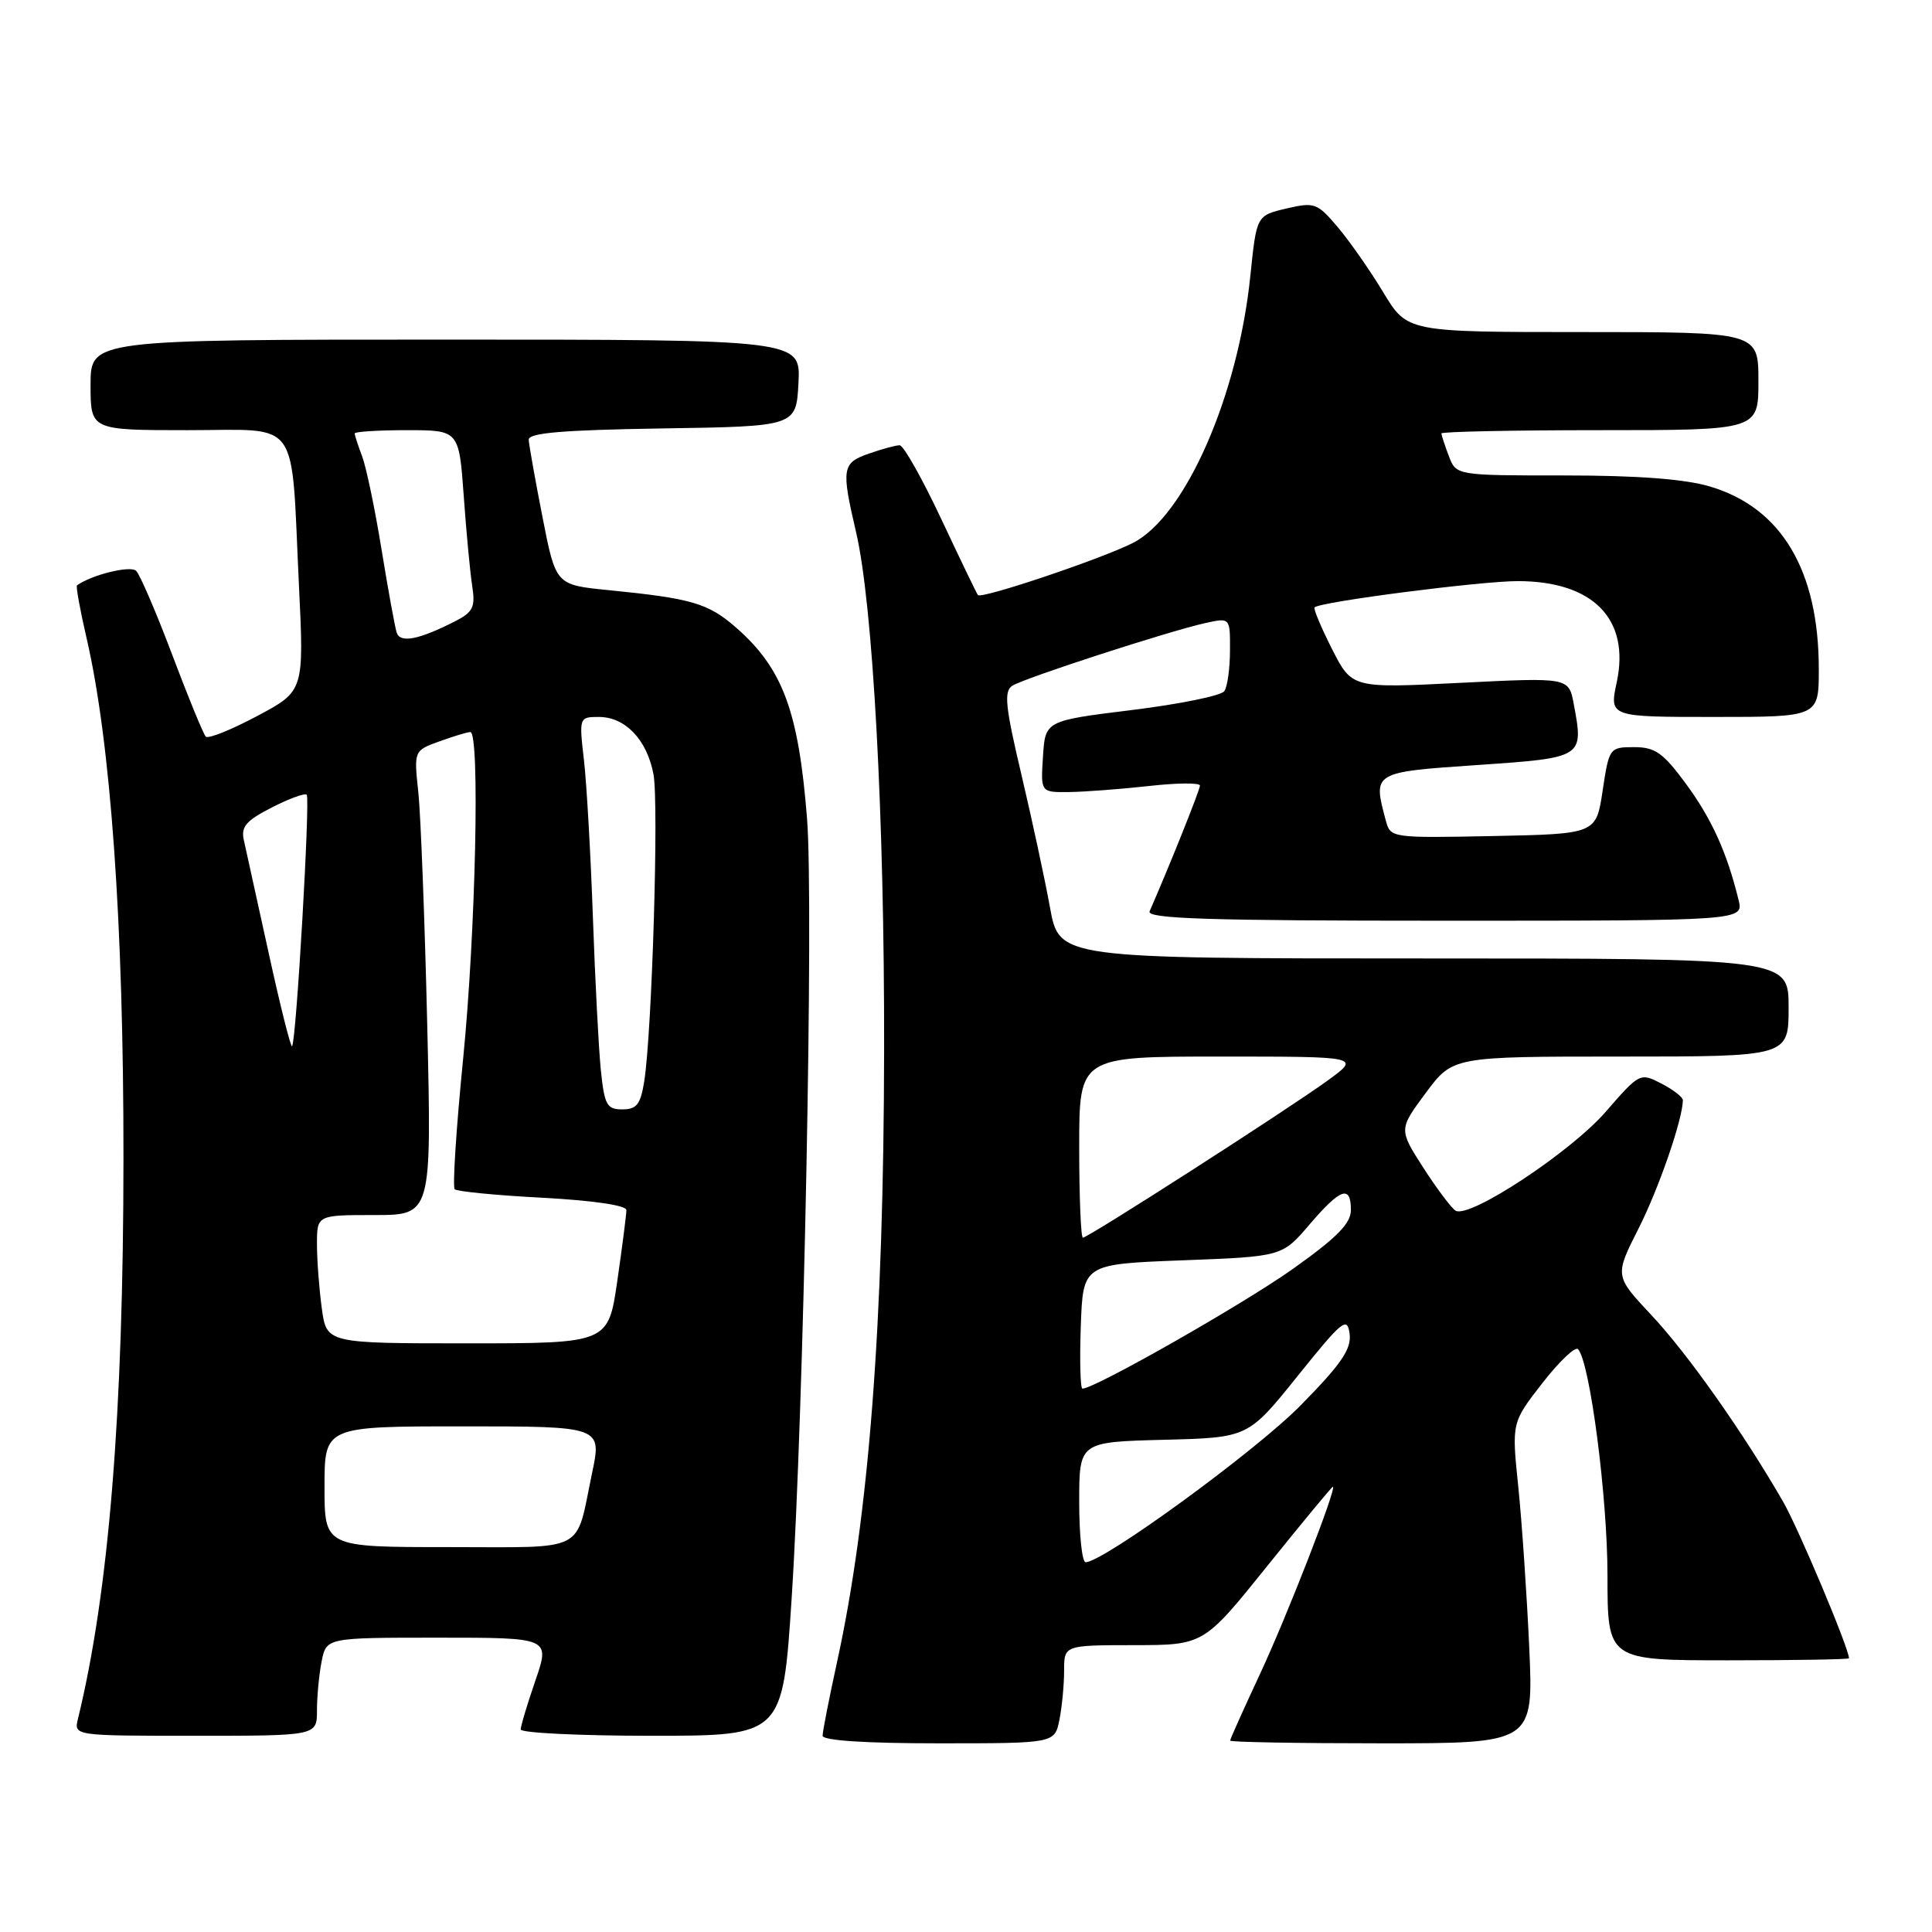<?xml version="1.0" encoding="UTF-8" standalone="no"?>
<!DOCTYPE svg PUBLIC "-//W3C//DTD SVG 1.1//EN" "http://www.w3.org/Graphics/SVG/1.1/DTD/svg11.dtd" >
<svg xmlns="http://www.w3.org/2000/svg" xmlns:xlink="http://www.w3.org/1999/xlink" version="1.1" viewBox="0 0 256 256">
 <g >
 <path fill="currentColor"
d=" M 140.38 227.88 C 140.72 226.16 141.00 223.23 141.00 221.38 C 141.00 218.00 141.00 218.00 150.25 217.99 C 159.50 217.98 159.50 217.98 167.93 207.49 C 172.57 201.72 176.48 197.00 176.61 197.00 C 177.21 197.00 170.49 214.27 166.92 221.89 C 164.77 226.50 163.00 230.44 163.00 230.64 C 163.00 230.84 172.05 231.00 183.10 231.00 C 203.20 231.00 203.20 231.00 202.63 218.25 C 202.31 211.24 201.66 201.68 201.18 197.00 C 200.30 188.50 200.30 188.50 204.37 183.27 C 206.61 180.39 208.74 178.37 209.10 178.77 C 210.68 180.50 213.00 198.40 213.00 208.75 C 213.00 220.00 213.00 220.00 229.00 220.00 C 237.80 220.00 245.00 219.88 245.00 219.73 C 245.00 218.42 238.31 202.53 236.28 199.00 C 231.02 189.86 223.61 179.36 218.84 174.28 C 213.94 169.06 213.94 169.06 217.12 162.78 C 219.80 157.48 222.95 148.37 222.99 145.78 C 222.99 145.38 221.72 144.39 220.15 143.58 C 217.32 142.12 217.25 142.16 212.78 147.30 C 208.11 152.68 194.67 161.53 192.87 160.42 C 192.31 160.07 190.38 157.50 188.59 154.72 C 185.34 149.65 185.34 149.65 188.92 144.82 C 192.50 140.00 192.50 140.00 214.75 140.00 C 237.00 140.00 237.00 140.00 237.00 133.50 C 237.00 127.00 237.00 127.00 188.67 127.00 C 140.35 127.00 140.35 127.00 139.13 120.25 C 138.46 116.54 136.75 108.61 135.34 102.63 C 133.21 93.62 133.00 91.61 134.13 90.87 C 135.71 89.85 154.90 83.62 159.75 82.55 C 163.00 81.84 163.00 81.84 162.98 86.17 C 162.98 88.55 162.64 90.99 162.23 91.58 C 161.83 92.18 156.32 93.30 150.00 94.08 C 138.50 95.50 138.50 95.50 138.20 100.25 C 137.89 105.00 137.89 105.00 141.70 104.95 C 143.79 104.92 148.54 104.56 152.25 104.15 C 155.96 103.73 159.00 103.71 159.00 104.09 C 159.00 104.66 154.99 114.67 152.33 120.75 C 151.90 121.74 160.09 122.00 191.41 122.00 C 231.04 122.00 231.04 122.00 230.37 119.25 C 228.84 112.99 226.82 108.52 223.42 103.89 C 220.38 99.75 219.32 99.00 216.53 99.00 C 213.28 99.00 213.21 99.09 212.36 104.75 C 211.50 110.50 211.50 110.50 197.87 110.78 C 184.43 111.05 184.24 111.02 183.64 108.78 C 181.90 102.29 181.83 102.33 195.74 101.37 C 209.86 100.41 209.86 100.40 208.53 93.28 C 207.87 89.76 207.87 89.76 193.50 90.48 C 179.14 91.20 179.14 91.20 176.50 86.00 C 175.05 83.14 174.01 80.66 174.19 80.48 C 174.93 79.74 196.17 77.00 201.13 77.00 C 211.10 77.01 216.01 82.03 214.23 90.38 C 213.24 95.00 213.24 95.00 227.12 95.00 C 241.00 95.00 241.00 95.00 241.00 88.66 C 241.00 75.59 236.05 67.28 226.60 64.47 C 223.24 63.47 217.01 63.00 207.29 63.00 C 192.95 63.00 192.95 63.00 191.98 60.43 C 191.44 59.02 191.00 57.67 191.00 57.43 C 191.00 57.20 200.45 57.00 212.00 57.00 C 233.00 57.00 233.00 57.00 233.00 50.50 C 233.00 44.00 233.00 44.00 209.73 44.00 C 186.47 44.00 186.47 44.00 183.30 38.75 C 181.56 35.86 178.84 31.97 177.26 30.10 C 174.54 26.89 174.19 26.76 170.45 27.63 C 166.50 28.56 166.50 28.56 165.68 36.53 C 164.05 52.47 157.05 68.40 150.14 71.93 C 146.03 74.03 130.04 79.41 129.58 78.85 C 129.42 78.66 127.23 74.11 124.71 68.75 C 122.19 63.39 119.72 59.00 119.21 59.00 C 118.71 59.00 116.88 59.49 115.15 60.10 C 111.57 61.34 111.46 62.05 113.43 70.50 C 115.67 80.08 117.20 108.21 117.15 139.06 C 117.10 175.41 115.13 200.98 110.91 220.24 C 109.86 225.05 109.00 229.43 109.00 229.99 C 109.00 230.63 114.68 231.00 124.38 231.00 C 139.75 231.00 139.75 231.00 140.38 227.88 Z  M 42.00 226.63 C 42.00 224.77 42.28 221.84 42.62 220.13 C 43.25 217.00 43.25 217.00 58.07 217.00 C 72.89 217.00 72.89 217.00 70.95 222.66 C 69.88 225.77 69.00 228.69 69.00 229.16 C 69.00 229.62 76.81 230.00 86.36 230.00 C 103.71 230.00 103.71 230.00 104.90 211.75 C 106.49 187.32 107.83 119.75 106.94 108.50 C 105.82 94.25 103.73 88.60 97.58 83.20 C 93.84 79.92 91.71 79.30 80.57 78.19 C 73.64 77.50 73.64 77.50 71.88 68.50 C 70.91 63.55 70.09 58.95 70.06 58.27 C 70.02 57.36 74.50 56.98 87.75 56.77 C 105.50 56.50 105.50 56.50 105.80 50.75 C 106.10 45.00 106.10 45.00 59.05 45.00 C 12.00 45.00 12.00 45.00 12.00 51.00 C 12.00 57.00 12.00 57.00 24.89 57.00 C 39.98 57.00 38.53 54.97 39.61 77.53 C 40.29 91.57 40.29 91.57 34.07 94.88 C 30.66 96.70 27.59 97.93 27.27 97.61 C 26.95 97.28 24.95 92.42 22.83 86.79 C 20.71 81.17 18.55 76.15 18.04 75.64 C 17.30 74.90 12.22 76.14 10.20 77.56 C 10.04 77.67 10.60 80.79 11.46 84.50 C 14.67 98.35 16.38 122.33 16.36 153.50 C 16.35 187.28 14.42 211.00 10.33 227.75 C 9.78 230.00 9.78 230.00 25.89 230.00 C 42.00 230.00 42.00 230.00 42.00 226.63 Z  M 143.00 199.03 C 143.00 191.07 143.00 191.07 154.19 190.78 C 165.38 190.50 165.38 190.50 171.94 182.33 C 177.88 174.94 178.53 174.41 178.83 176.73 C 179.09 178.76 177.75 180.72 172.33 186.23 C 166.37 192.29 146.20 207.00 143.85 207.00 C 143.38 207.00 143.00 203.41 143.00 199.03 Z  M 143.21 175.75 C 143.50 167.50 143.50 167.50 156.69 167.00 C 169.89 166.50 169.89 166.50 173.52 162.25 C 177.64 157.44 179.00 156.96 179.00 160.34 C 179.00 162.12 177.14 164.00 171.25 168.18 C 164.68 172.84 145.07 184.00 143.43 184.00 C 143.15 184.00 143.05 180.29 143.21 175.75 Z  M 143.00 152.00 C 143.00 140.00 143.00 140.00 161.65 140.00 C 180.30 140.00 180.30 140.00 175.90 143.19 C 170.60 147.04 144.18 164.00 143.49 164.00 C 143.22 164.00 143.00 158.60 143.00 152.00 Z  M 43.00 197.00 C 43.00 189.00 43.00 189.00 61.38 189.00 C 79.76 189.00 79.76 189.00 78.44 195.25 C 76.21 205.91 77.99 205.00 59.39 205.00 C 43.00 205.00 43.00 205.00 43.00 197.00 Z  M 42.64 173.36 C 42.29 170.81 42.00 166.98 42.00 164.86 C 42.00 161.00 42.00 161.00 49.60 161.00 C 57.20 161.00 57.20 161.00 56.61 135.75 C 56.28 121.86 55.75 108.02 55.43 104.98 C 54.84 99.46 54.84 99.46 58.24 98.23 C 60.11 97.55 61.95 97.00 62.32 97.00 C 63.61 97.00 63.03 123.56 61.37 140.27 C 60.45 149.49 59.95 157.28 60.25 157.58 C 60.55 157.88 65.79 158.39 71.90 158.71 C 78.60 159.07 83.00 159.71 83.00 160.35 C 83.00 160.92 82.46 165.13 81.80 169.70 C 80.60 178.00 80.60 178.00 61.94 178.00 C 43.27 178.00 43.27 178.00 42.64 173.36 Z  M 79.61 141.75 C 79.32 138.86 78.85 129.75 78.56 121.50 C 78.27 113.25 77.74 103.91 77.38 100.75 C 76.72 95.04 76.74 95.00 79.36 95.00 C 82.85 95.00 85.73 98.02 86.59 102.60 C 87.31 106.44 86.40 136.61 85.37 143.25 C 84.88 146.34 84.37 147.00 82.46 147.00 C 80.40 147.00 80.09 146.42 79.61 141.75 Z  M 35.59 126.23 C 34.06 119.23 32.58 112.52 32.31 111.32 C 31.91 109.55 32.61 108.73 36.01 107.00 C 38.31 105.82 40.39 105.06 40.64 105.31 C 41.12 105.79 39.25 138.09 38.70 138.63 C 38.52 138.81 37.12 133.23 35.59 126.23 Z  M 52.56 83.82 C 52.33 83.09 51.42 78.12 50.55 72.77 C 49.68 67.41 48.52 61.87 47.98 60.45 C 47.44 59.03 47.00 57.67 47.00 57.43 C 47.00 57.20 50.11 57.00 53.91 57.00 C 60.82 57.00 60.82 57.00 61.45 65.75 C 61.79 70.56 62.30 75.94 62.58 77.71 C 63.00 80.45 62.67 81.12 60.29 82.33 C 55.47 84.78 53.03 85.25 52.56 83.82 Z "/>
</g>
</svg>